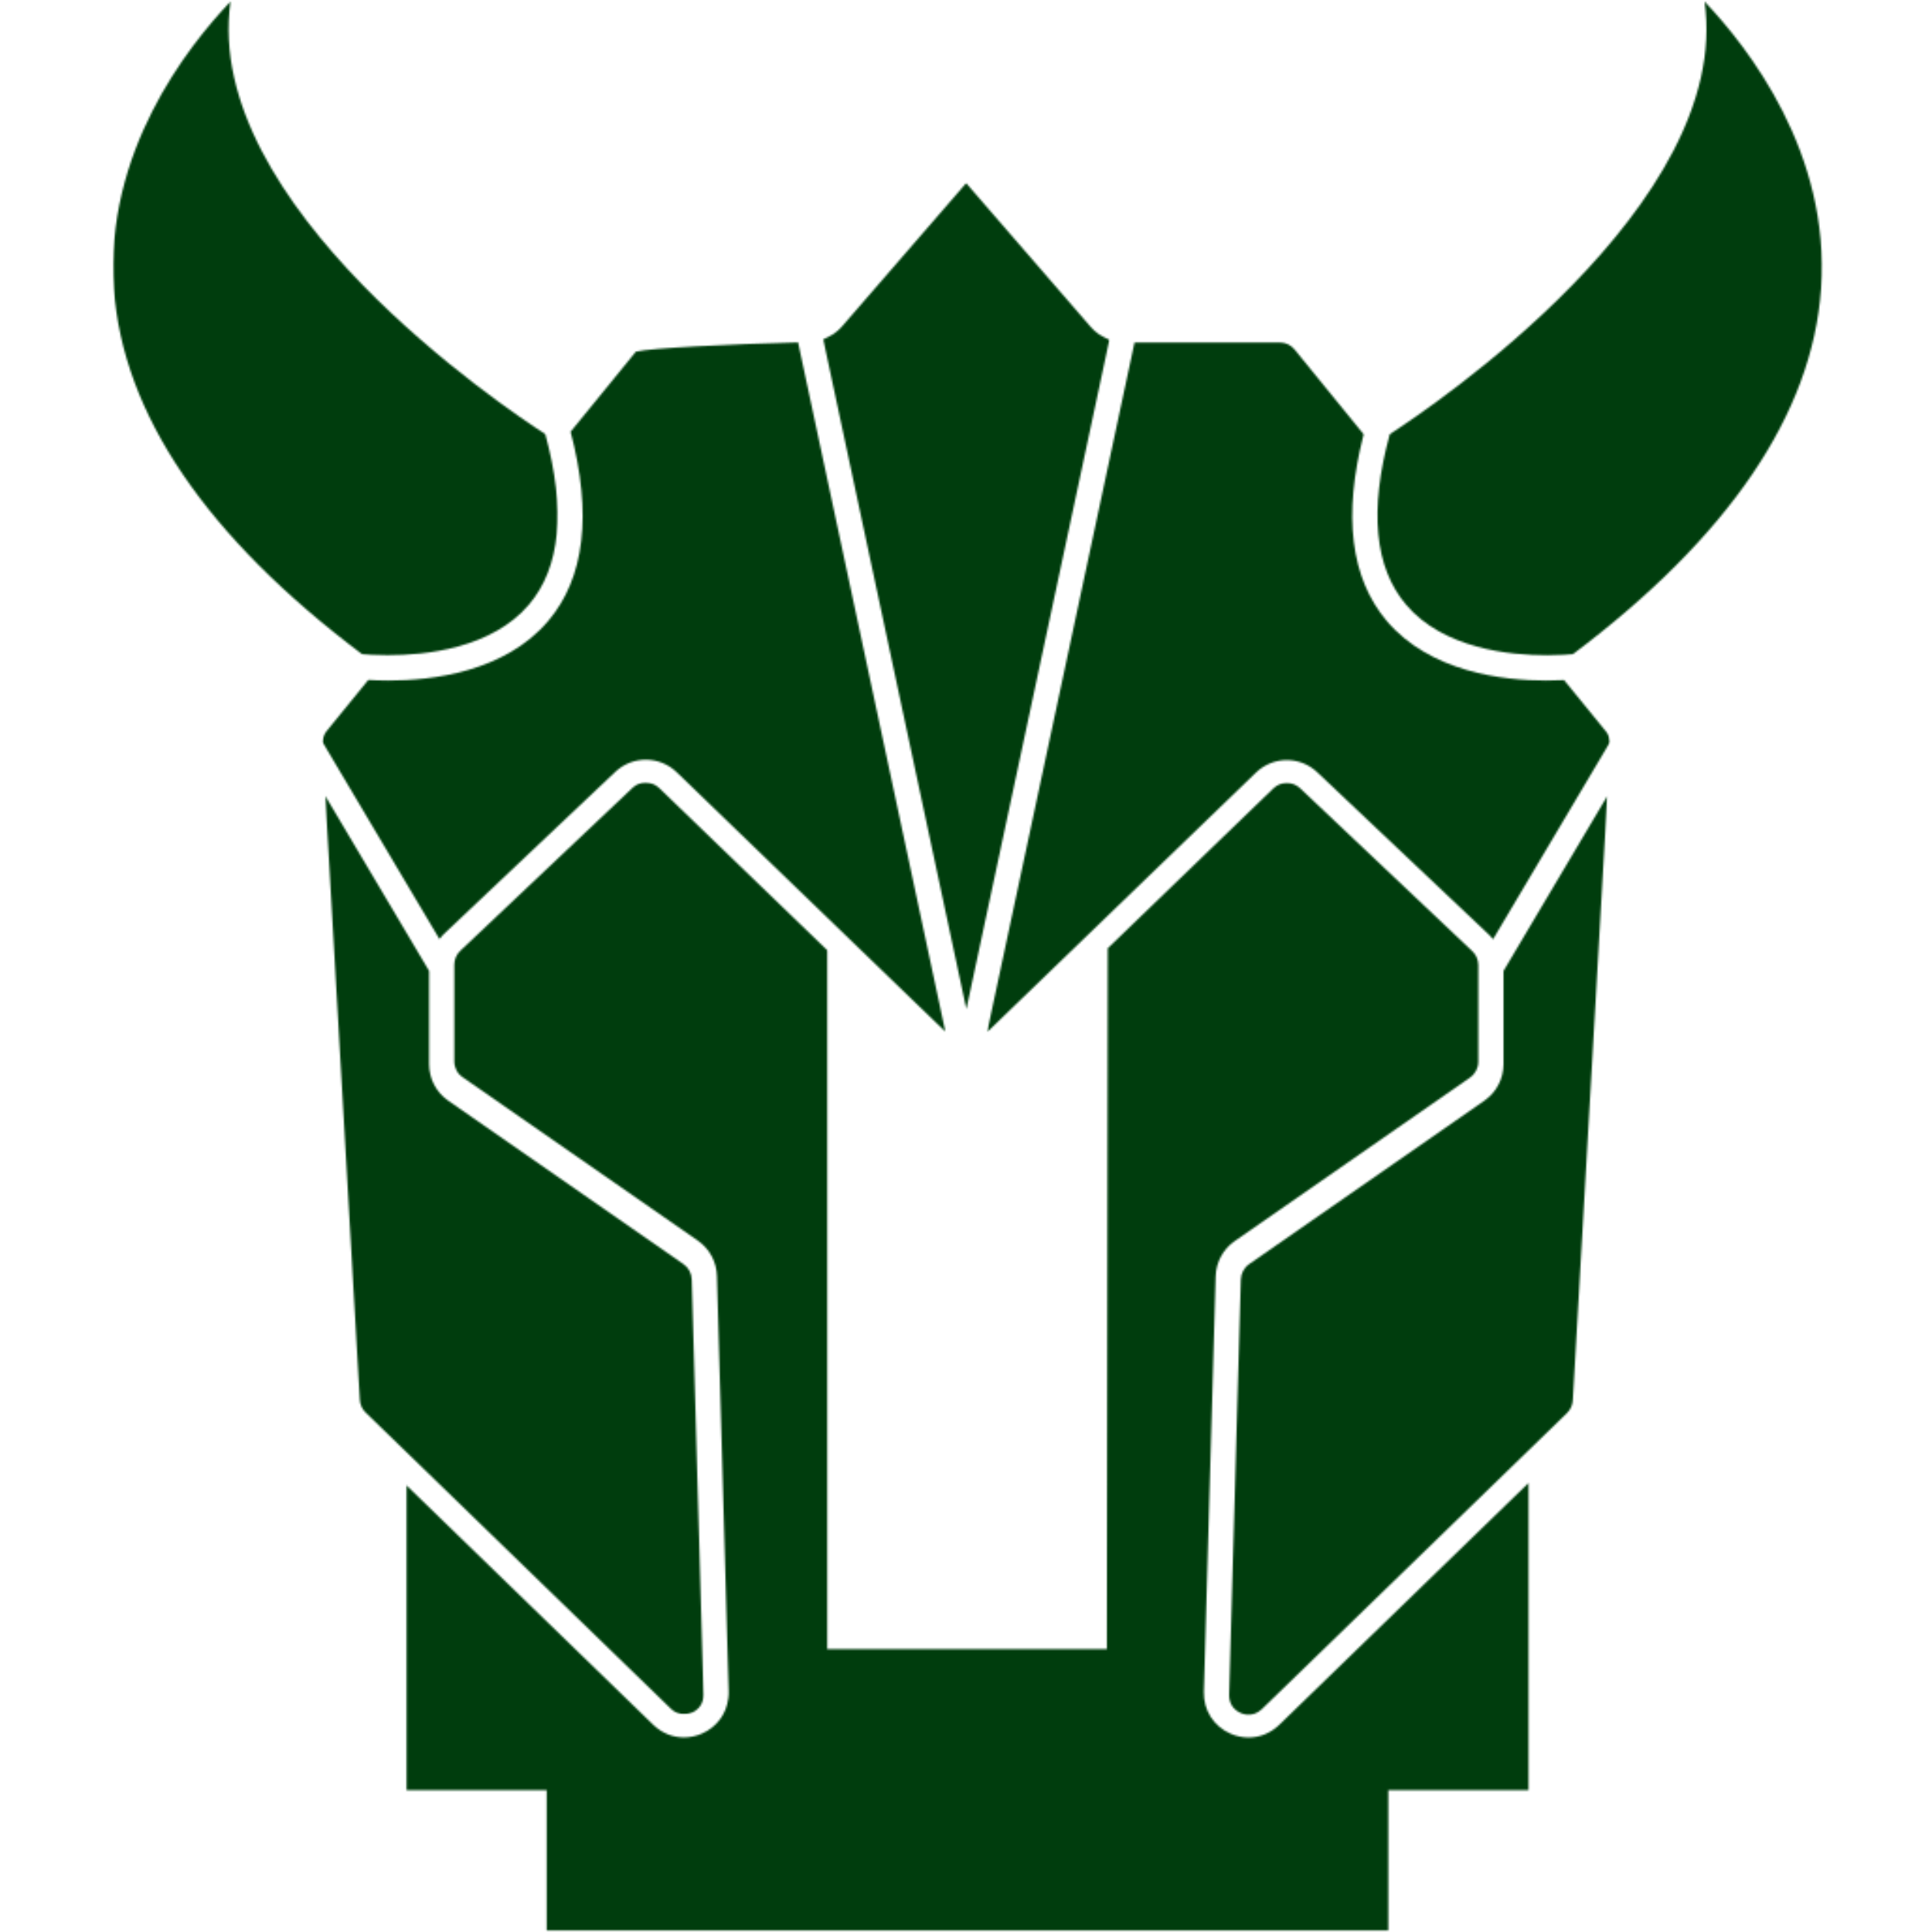 <svg width="1028" height="1028" viewBox="0 0 1028 1028" fill="none" xmlns="http://www.w3.org/2000/svg">
<mask id="mask0_63_3" style="mask-type:luminance" maskUnits="userSpaceOnUse" x="172" y="422" width="203" height="491">
<path d="M172.462 422.775H374.937V912.275H172.462V422.775Z" fill="white"/>
</mask>
<g mask="url(#mask0_63_3)">
<mask id="mask1_63_3" style="mask-type:luminance" maskUnits="userSpaceOnUse" x="173" y="423" width="202" height="490">
<path d="M368.206 911.272C372.078 909.568 374.364 906.07 374.325 901.824L368.08 680.867C367.997 677.538 366.376 674.501 363.669 672.628L238.478 585.644C232.112 581.233 228.322 573.989 228.322 566.21V516.638L173.093 423.536L191.449 744.714C191.575 747.378 192.696 749.833 194.569 751.624L356.968 909.19C360.049 912.189 364.251 912.936 368.206 911.233" fill="white"/>
</mask>
<g mask="url(#mask1_63_3)">
<path d="M37.789 -19.999H990.211V1047.75H37.789V-19.999Z" fill="#003D0D"/>
</g>
</g>
<mask id="mask2_63_3" style="mask-type:luminance" maskUnits="userSpaceOnUse" x="171" y="181" width="333" height="369">
<path d="M171.35 181.362H503.988V549.217H171.35V181.362Z" fill="white"/>
</mask>
<g mask="url(#mask2_63_3)">
<mask id="mask3_63_3" style="mask-type:luminance" maskUnits="userSpaceOnUse" x="171" y="182" width="333" height="367">
<path d="M235.732 497.412L327.378 410.716C336.574 402.02 350.932 402.102 360.049 410.885L503.01 548.935L424.639 182.145C386.936 183.183 346.73 185.182 338.364 187.099L303.612 229.717C315.102 273.582 311.147 307.462 291.709 330.394C268.568 357.694 229.574 362.104 206.846 362.104C202.561 362.104 198.897 361.939 195.986 361.774L173.801 388.991C172.428 390.656 171.763 392.737 171.637 394.902L233.815 499.659C234.441 498.907 235.023 498.116 235.732 497.412Z" fill="white"/>
</mask>
<g mask="url(#mask3_63_3)">
<path d="M58 0H970V1028H58V0Z" fill="#003D0D"/>
</g>
</g>
<mask id="mask4_63_3" style="mask-type:luminance" maskUnits="userSpaceOnUse" x="437" y="96" width="154" height="442">
<path d="M437.237 96.812H590.762V537.363H437.237V96.812Z" fill="white"/>
</mask>
<g mask="url(#mask4_63_3)">
<mask id="mask5_63_3" style="mask-type:luminance" maskUnits="userSpaceOnUse" x="438" y="97" width="153" height="440">
<path d="M590.284 180.815C589.993 180.728 589.785 180.519 589.494 180.398C588.329 179.937 587.247 179.316 586.165 178.69C585.665 178.399 585.126 178.107 584.626 177.773C583.088 176.691 581.671 175.487 580.424 174.027L514.083 97.451L447.906 173.823C446.659 175.278 445.242 176.486 443.704 177.569C443.204 177.899 442.704 178.151 442.205 178.442C441.123 179.107 439.997 179.689 438.793 180.189C438.541 180.315 438.293 180.48 438.041 180.563L514.204 536.95L590.284 180.815Z" fill="white"/>
</mask>
<g mask="url(#mask5_63_3)">
<path d="M37.789 -20H990.211V1047.75H37.789V-20Z" fill="#003D0D"/>
</g>
</g>
<mask id="mask6_63_3" style="mask-type:luminance" maskUnits="userSpaceOnUse" x="653" y="422" width="203" height="492">
<path d="M653.062 422.775H855.537V913.388H653.062V422.775Z" fill="white"/>
</mask>
<g mask="url(#mask6_63_3)">
<mask id="mask7_63_3" style="mask-type:luminance" maskUnits="userSpaceOnUse" x="654" y="423" width="202" height="490">
<path d="M800.004 566.21C800.004 573.95 796.219 581.233 789.852 585.644L664.661 672.628C661.954 674.501 660.333 677.582 660.246 680.828L654.006 901.907C653.923 906.153 656.209 909.773 660.163 911.48C661.163 911.898 662.162 912.189 663.162 912.315C666.156 912.689 669.072 911.689 671.401 909.442L833.8 751.871C835.673 750.042 836.755 747.626 836.881 745.005L855.233 423.536L800.004 516.638V566.21Z" fill="white"/>
</mask>
<g mask="url(#mask7_63_3)">
<path d="M37.789 -19.999H990.211V1047.75H37.789V-19.999Z" fill="#003D0D"/>
</g>
</g>
<mask id="mask8_63_3" style="mask-type:luminance" maskUnits="userSpaceOnUse" x="525" y="181" width="332" height="369">
<path d="M525.16 181.362H856.65V549.217H525.16V181.362Z" fill="white"/>
</mask>
<g mask="url(#mask8_63_3)">
<mask id="mask9_63_3" style="mask-type:luminance" maskUnits="userSpaceOnUse" x="525" y="182" width="332" height="368">
<path d="M854.486 389.161L832.218 361.857C829.555 362.022 826.352 362.105 822.727 362.105C799.965 362.105 761.01 357.694 737.869 330.394C718.639 307.671 714.519 274.248 725.592 231.091L688.841 185.974C686.885 183.562 684.013 182.188 680.892 182.188H603.687L525.234 549.183L668.281 411.094C672.857 406.679 678.767 404.432 684.677 404.432C690.505 404.432 696.372 406.596 700.909 410.925L792.555 497.617C793.264 498.286 793.802 499.034 794.428 499.781L856.65 394.902C856.485 392.82 855.859 390.826 854.525 389.161" fill="white"/>
</mask>
<g mask="url(#mask9_63_3)">
<path d="M37.789 -20H990.211V1047.75H37.789V-20Z" fill="#003D0D"/>
</g>
</g>
<mask id="mask10_63_3" style="mask-type:luminance" maskUnits="userSpaceOnUse" x="732" y="0" width="239" height="350">
<path d="M732.05 0.025H970.125V349.35H732.05V0.025Z" fill="white"/>
</mask>
<g mask="url(#mask10_63_3)">
<mask id="mask11_63_3" style="mask-type:luminance" maskUnits="userSpaceOnUse" x="732" y="0" width="238" height="349">
<path d="M906.969 0.812C922.283 108.937 761.092 217.062 739.49 231.008C728.46 271.458 731.376 301.964 748.146 321.737C767.915 345.082 803.337 348.707 823.271 348.707C829.928 348.707 834.839 348.29 836.92 348.081C919.867 285.694 964.319 220.226 968.978 153.593C974.058 81.342 930.149 25.156 906.969 0.812Z" fill="white"/>
</mask>
<g mask="url(#mask11_63_3)">
<path d="M37.789 -20H990.211V1047.75H37.789V-20Z" fill="#003D0D"/>
</g>
</g>
<mask id="mask12_63_3" style="mask-type:luminance" maskUnits="userSpaceOnUse" x="60" y="0" width="238" height="350">
<path d="M60.113 0.025H297.062V349.35H60.113V0.025Z" fill="white"/>
</mask>
<g mask="url(#mask12_63_3)">
<mask id="mask13_63_3" style="mask-type:luminance" maskUnits="userSpaceOnUse" x="60" y="0" width="237" height="349">
<path d="M122.652 0.812C99.429 25.156 55.52 81.342 60.6 153.593C65.302 220.226 109.711 285.694 192.657 348.081C194.739 348.29 199.649 348.663 206.307 348.663C226.241 348.663 261.662 345.043 281.47 321.694C298.245 301.925 301.156 271.375 290.127 230.964C268.529 217.062 107.338 108.937 122.652 0.812Z" fill="white"/>
</mask>
<g mask="url(#mask13_63_3)">
<path d="M37.789 -20H990.211V1047.75H37.789V-20Z" fill="#003D0D"/>
</g>
</g>
<mask id="mask14_63_3" style="mask-type:luminance" maskUnits="userSpaceOnUse" x="215" y="416" width="600" height="612">
<path d="M215.85 416.1H814.375V1027.97H215.85V416.1Z" fill="white"/>
</mask>
<g mask="url(#mask14_63_3)">
<mask id="mask15_63_3" style="mask-type:luminance" maskUnits="userSpaceOnUse" x="216" y="416" width="598" height="612">
<path d="M343.609 416.378C341.071 416.378 338.529 417.334 336.574 419.207L244.931 505.899C242.889 507.816 241.724 510.519 241.724 513.352V564.749C241.724 568.121 243.35 571.285 246.135 573.158L371.326 660.141C377.528 664.426 381.317 671.505 381.482 679.037L387.727 899.994C387.766 901.241 387.683 902.493 387.518 903.657C386.519 911.979 381.4 918.972 373.49 922.426C370.37 923.8 367.08 924.464 363.878 924.464C357.924 924.464 352.14 922.135 347.564 917.724L216.254 790.326V952.559H290.879V1027.18H738.699V952.559H813.323V789.078L680.684 917.763C676.103 922.174 670.319 924.508 664.37 924.508H664.327C661.124 924.508 657.878 923.843 654.753 922.47C645.805 918.554 640.356 910.067 640.56 900.285L646.848 679.202C647.013 671.71 650.798 664.635 657 660.35L782.191 573.366C784.937 571.45 786.606 568.286 786.606 564.958V513.557C786.606 510.727 785.437 508.024 783.399 506.108L691.752 419.416C689.758 417.543 687.259 416.587 684.721 416.587C682.183 416.587 679.602 417.543 677.603 419.459L589.246 504.735H589.411L588.955 877.435H440.167V505.608L350.728 419.29C348.729 417.377 346.191 416.421 343.609 416.421V416.378Z" fill="white"/>
</mask>
<g mask="url(#mask15_63_3)">
<path d="M37.789 -20H990.211V1047.75H37.789V-20Z" fill="#003D0D"/>
</g>
</g>
</svg>
